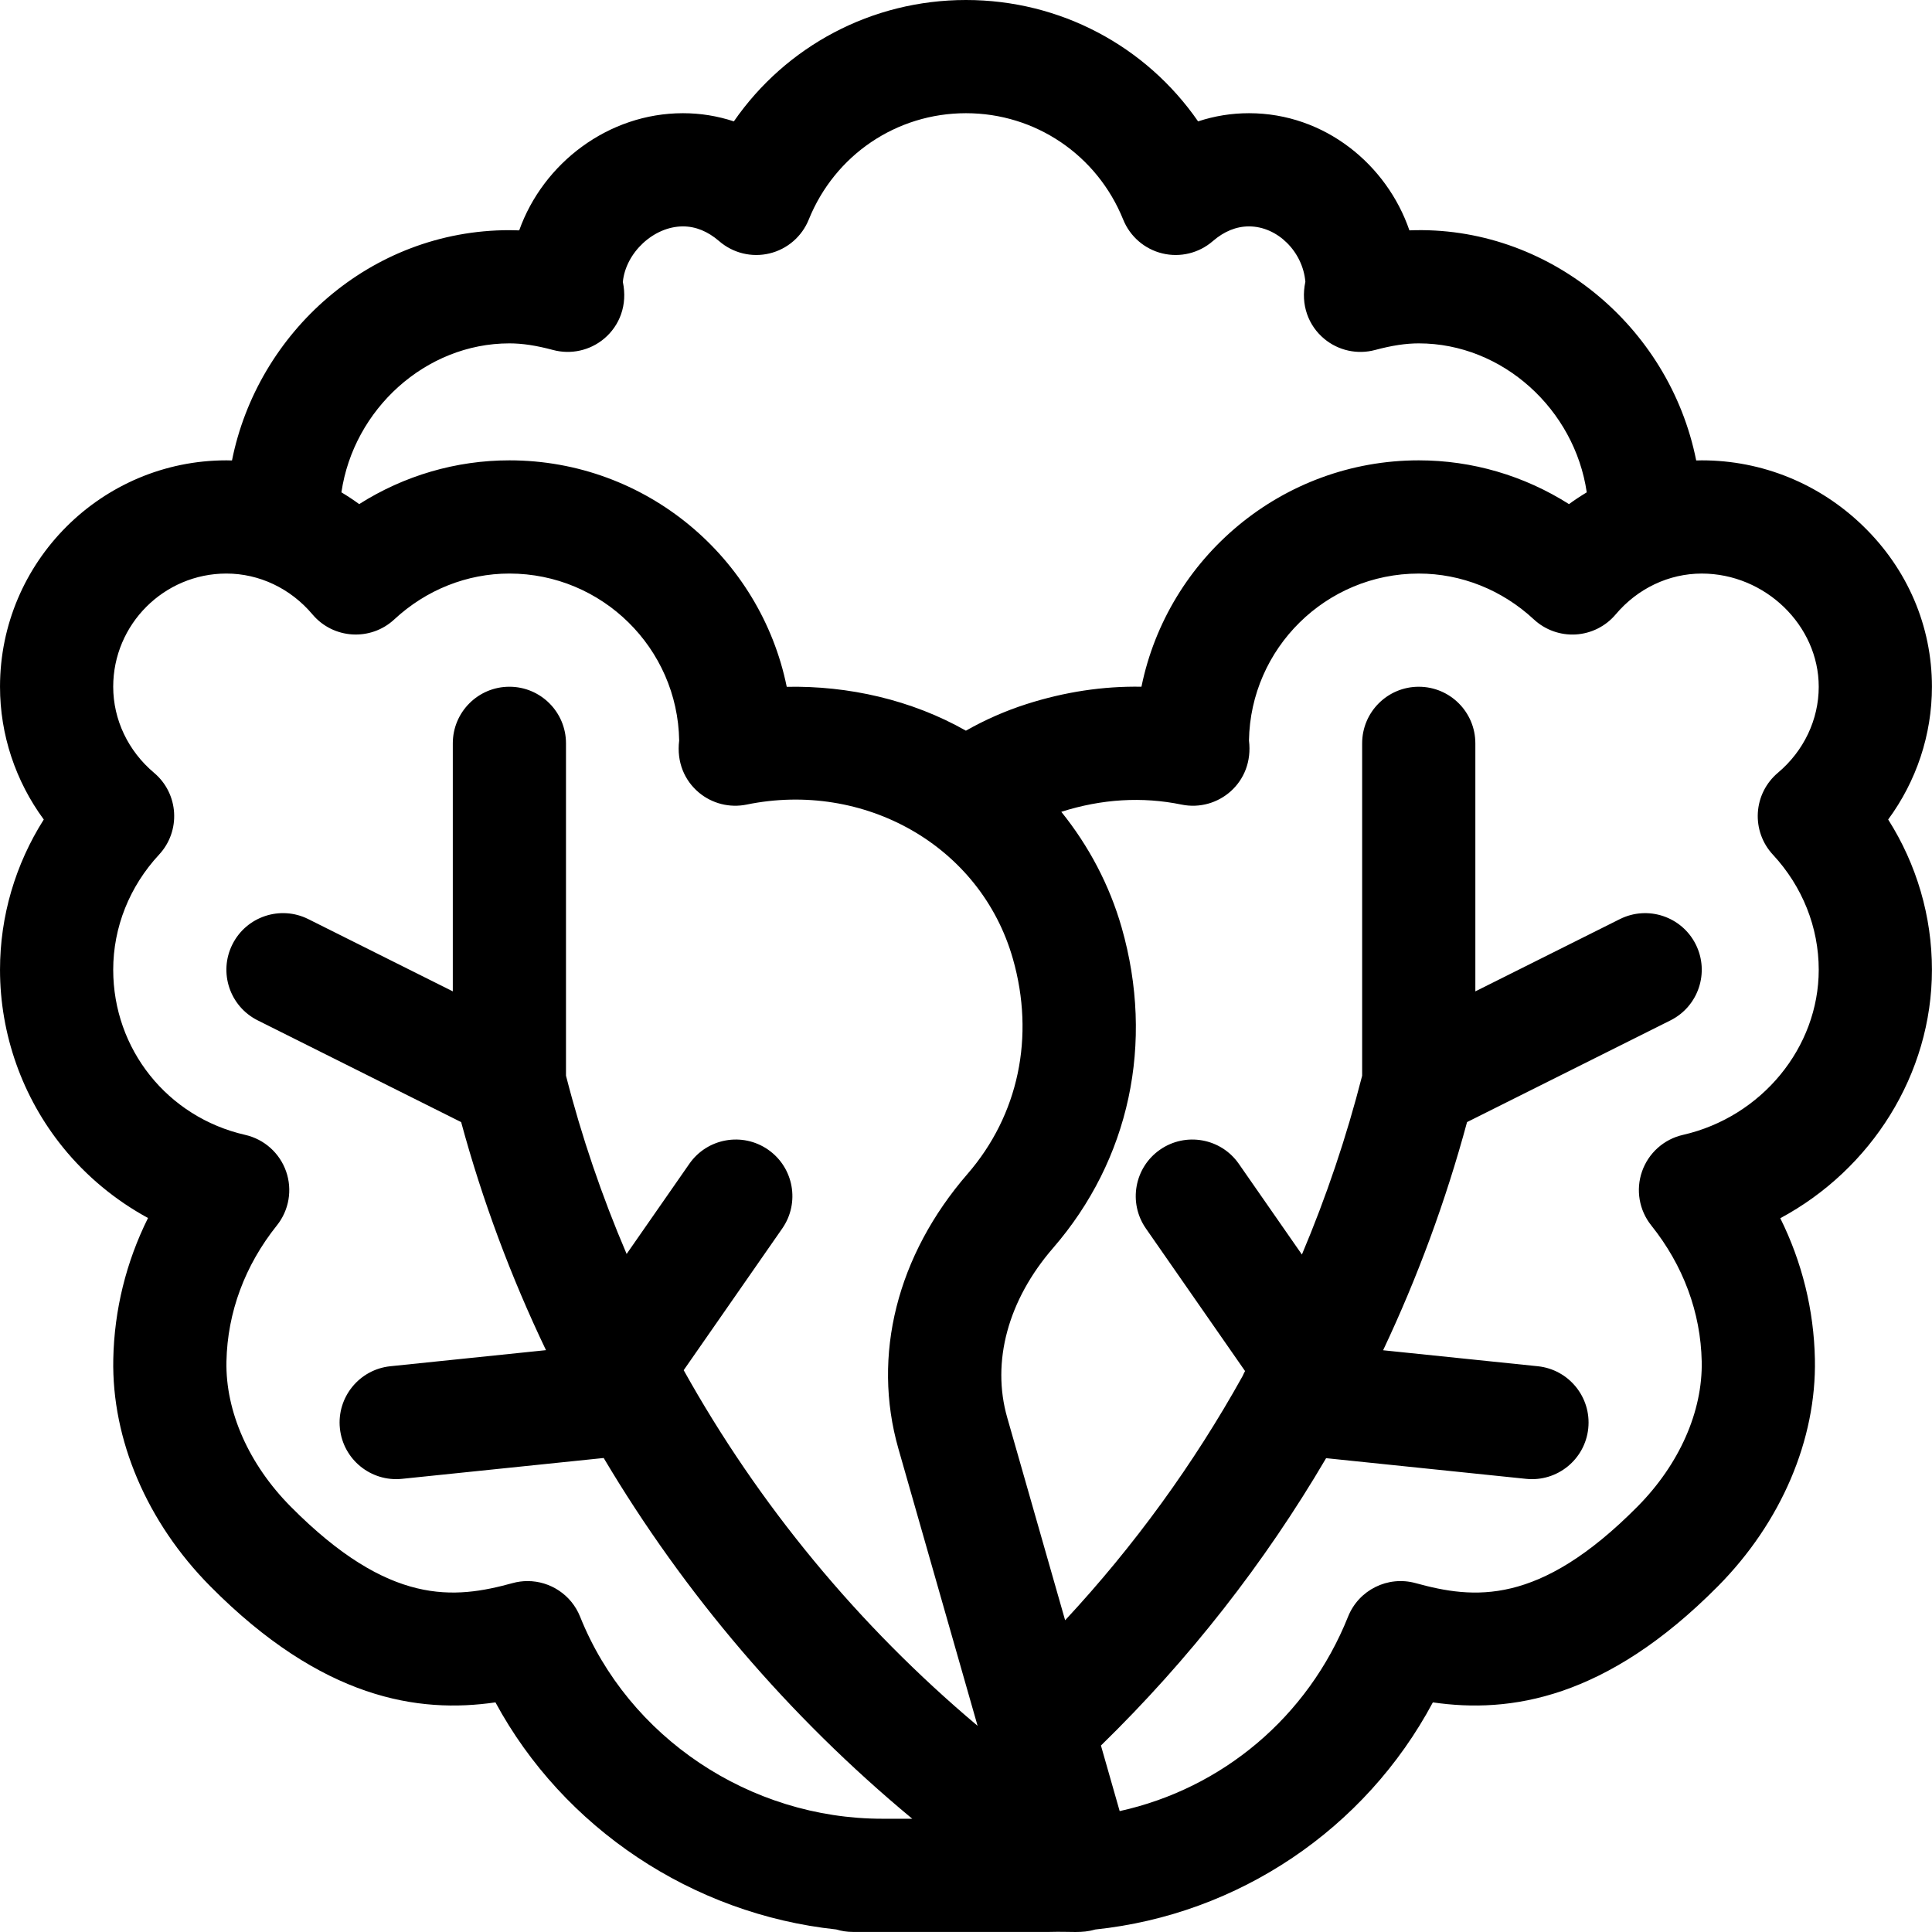 <svg height="512pt" viewBox="0 0 512 512.001" width="512pt" xmlns="http://www.w3.org/2000/svg"><path d="m16.672 304.055c6.227 7.684 13.93 14.039 22.551 18.727-5.797 11.664-8.938 24.332-9.203 37.406-.434 21.324 8.926 43.258 25.688 60.172 29.695 29.977 55.207 33.758 75.59 30.785 18.008 33.316 52.211 56.125 90.32 60.184 1.383.422 2.852.652 4.375.652h52.164c5.797-.168 8.43.434 12.094-.641 37.957-3.977 71.539-26.617 89.473-60.191 20.375 2.965 45.875-.832 75.555-30.789 16.758-16.914 26.121-38.848 25.688-60.172-.266-13.047-3.395-25.695-9.172-37.348 24.117-12.934 40.188-38.176 40.188-65.848 0-14.168-4.051-27.914-11.598-39.812 7.48-10.172 11.598-22.445 11.598-35.188 0-16.051-6.473-31.176-18.234-42.582-11.57-11.23-26.758-17.414-42.762-17.414-.492 0-.984.02-1.477.031-7.133-35.777-39.418-62.422-76.004-60.98-5.953-17.367-22.398-31.047-42.516-31.047-4.625 0-9.148.734-13.484 2.168-13.797-19.945-36.523-32.168-61.512-32.168-24.988 0-47.715 12.223-61.516 32.168-4.332-1.434-8.859-2.168-13.484-2.168-19.73 0-37.035 13.191-43.402 31.051-.867-.035-1.73-.055-2.594-.055-36.945 0-66.781 27.227-73.52 61.031-.492-.012-.984-.031-1.477-.031-33.086 0-60 26.914-60 59.996 0 12.742 4.121 25.016 11.598 35.188-7.543 11.898-11.598 25.645-11.598 39.812 0 17.094 5.922 33.809 16.672 47.062zm465.312-122.062c0 8.703-3.945 17.016-10.828 22.809-3.141 2.645-5.059 6.461-5.309 10.559s1.188 8.117 3.98 11.125c7.84 8.438 12.156 19.27 12.156 30.508 0 20.609-15.137 39.016-35.996 43.766-5.035 1.148-9.125 4.805-10.828 9.68-1.707 4.875-.777 10.285 2.449 14.316 8.477 10.598 13.098 23.059 13.363 36.043.27 13.254-5.93 27.27-17.008 38.449-26.203 26.453-43.418 24.531-58.809 20.297-7.363-2.027-15.07 1.801-17.906 8.891-10.652 26.637-33.398 45.547-60.523 51.527l-4.965-17.379c23.34-22.762 43.363-48.363 59.672-76.152l53.008 5.48c8.242.852 15.613-5.141 16.465-13.379.852-8.242-5.141-15.609-13.379-16.465l-40.988-4.234c9.145-19.355 16.598-39.574 22.246-60.469l53.906-26.953c7.41-3.707 10.414-12.715 6.707-20.125-3.703-7.41-12.715-10.414-20.125-6.707l-38.289 19.145v-65.73c0-8.281-6.715-15-15-15-8.281 0-15 6.719-15 15v88.082c-4.156 16.262-9.5 32.094-15.965 47.387l-16.719-24.039c-4.73-6.801-14.078-8.477-20.879-3.75-6.801 4.73-8.477 14.078-3.75 20.879l26.281 37.789c-.227.418-.434.848-.625 1.289-12.973 23.324-28.742 45.059-47.055 64.754l-15.352-53.727c-4.219-14.77.207-31.137 12.145-44.91 20.289-23.406 26.922-54.355 18.199-84.906-3.215-11.266-8.742-21.695-16.008-30.703 10.711-3.414 21.434-4.059 31.867-1.918 9.66 1.984 19.258-5.828 17.867-16.969.398-24.473 20.43-44.254 44.996-44.254 11.234 0 22.07 4.312 30.504 12.152 3.008 2.793 7.035 4.234 11.129 3.984 4.094-.254 7.91-2.172 10.555-5.312 5.793-6.879 14.109-10.824 22.809-10.824 16.805 0 31 13.734 31 29.996zm-346.988-90.996c3.43 0 7.109.559 11.578 1.754 4.703 1.258 9.73.152 13.473-2.961 4.137-3.445 6.316-8.941 5.012-15.078.75-7.73 8.145-14.715 15.934-14.715 3.371 0 6.602 1.32 9.602 3.918 3.664 3.172 8.629 4.379 13.34 3.246 4.707-1.133 8.578-4.473 10.391-8.965 6.918-17.129 23.273-28.195 41.668-28.195 18.391 0 34.746 11.066 41.664 28.195 1.816 4.492 5.684 7.832 10.395 8.965 4.707 1.133 9.676-.074 13.336-3.246 3-2.598 6.23-3.918 9.602-3.918 7.574 0 14.27 6.719 14.945 14.68-1.309 6.113.824 11.633 5 15.113 3.746 3.117 8.77 4.223 13.477 2.961 4.469-1.195 8.148-1.754 11.578-1.754 22.23 0 41.309 17.504 44.516 39.48-1.609.965-3.184 2-4.707 3.117-11.898-7.543-25.641-11.598-39.809-11.598-36.219 0-66.523 25.805-73.492 59.992-10.137-.176-20.312 1.359-30.43 4.594-5.582 1.785-10.965 4.145-16.09 7.055-14.441-8.188-31.188-11.945-47.484-11.625-6.965-34.199-37.273-60.016-73.496-60.016-14.168 0-27.91 4.055-39.812 11.598-1.523-1.117-3.094-2.152-4.707-3.117 3.207-21.977 22.289-39.48 44.52-39.48zm-94.172 113.805c-6.879-5.793-10.824-14.105-10.824-22.809 0-16.539 13.457-29.996 30-29.996 8.699 0 17.012 3.945 22.805 10.824 5.531 6.566 15.422 7.148 21.684 1.328 8.438-7.836 19.27-12.152 30.508-12.152 24.562 0 44.594 19.781 44.992 44.254-.715 5.727 1.434 10.613 5.223 13.785 3.508 2.934 8.168 4.105 12.645 3.188 31.02-6.375 61.977 10.762 70.566 40.855 5.891 20.629 1.512 41.414-12.02 57.023-18.699 21.574-25.375 48.105-18.324 72.797l20.992 73.461c-31.699-26.66-58.086-58.703-77.887-94.246l26.125-37.559c4.727-6.801 3.051-16.148-3.75-20.879-6.801-4.73-16.152-3.051-20.879 3.75l-16.617 23.887c-6.547-15.297-11.934-31.09-16.07-47.25v-88.07c0-8.281-6.715-15-14.996-15-8.285 0-15 6.719-15 15v65.727l-38.293-19.145c-7.406-3.703-16.418-.703-20.121 6.707-3.707 7.41-.703 16.418 6.707 20.125l53.918 26.961c5.645 20.809 13.195 41.031 22.484 60.438l-41.238 4.262c-8.238.852-14.23 8.223-13.379 16.461.855 8.258 8.238 14.23 16.461 13.379l53.449-5.523c21.367 35.988 49.004 68.43 81.77 95.602h-7.93c-35.098 0-67.281-21.523-80.094-53.551-2.324-5.812-7.926-9.434-13.922-9.434-1.32 0-2.66.176-3.984.543-15.387 4.23-32.605 6.152-58.809-20.301-11.078-11.18-17.277-25.191-17.008-38.445.266-12.984 4.887-25.449 13.363-36.043 3.227-4.031 4.152-9.441 2.449-14.316-1.703-4.875-5.793-8.531-10.828-9.68-20.602-4.691-34.992-22.691-34.992-43.766 0-11.238 4.316-22.07 12.152-30.508 5.812-6.254 5.25-16.145-1.328-21.684zm0 0"/></svg>